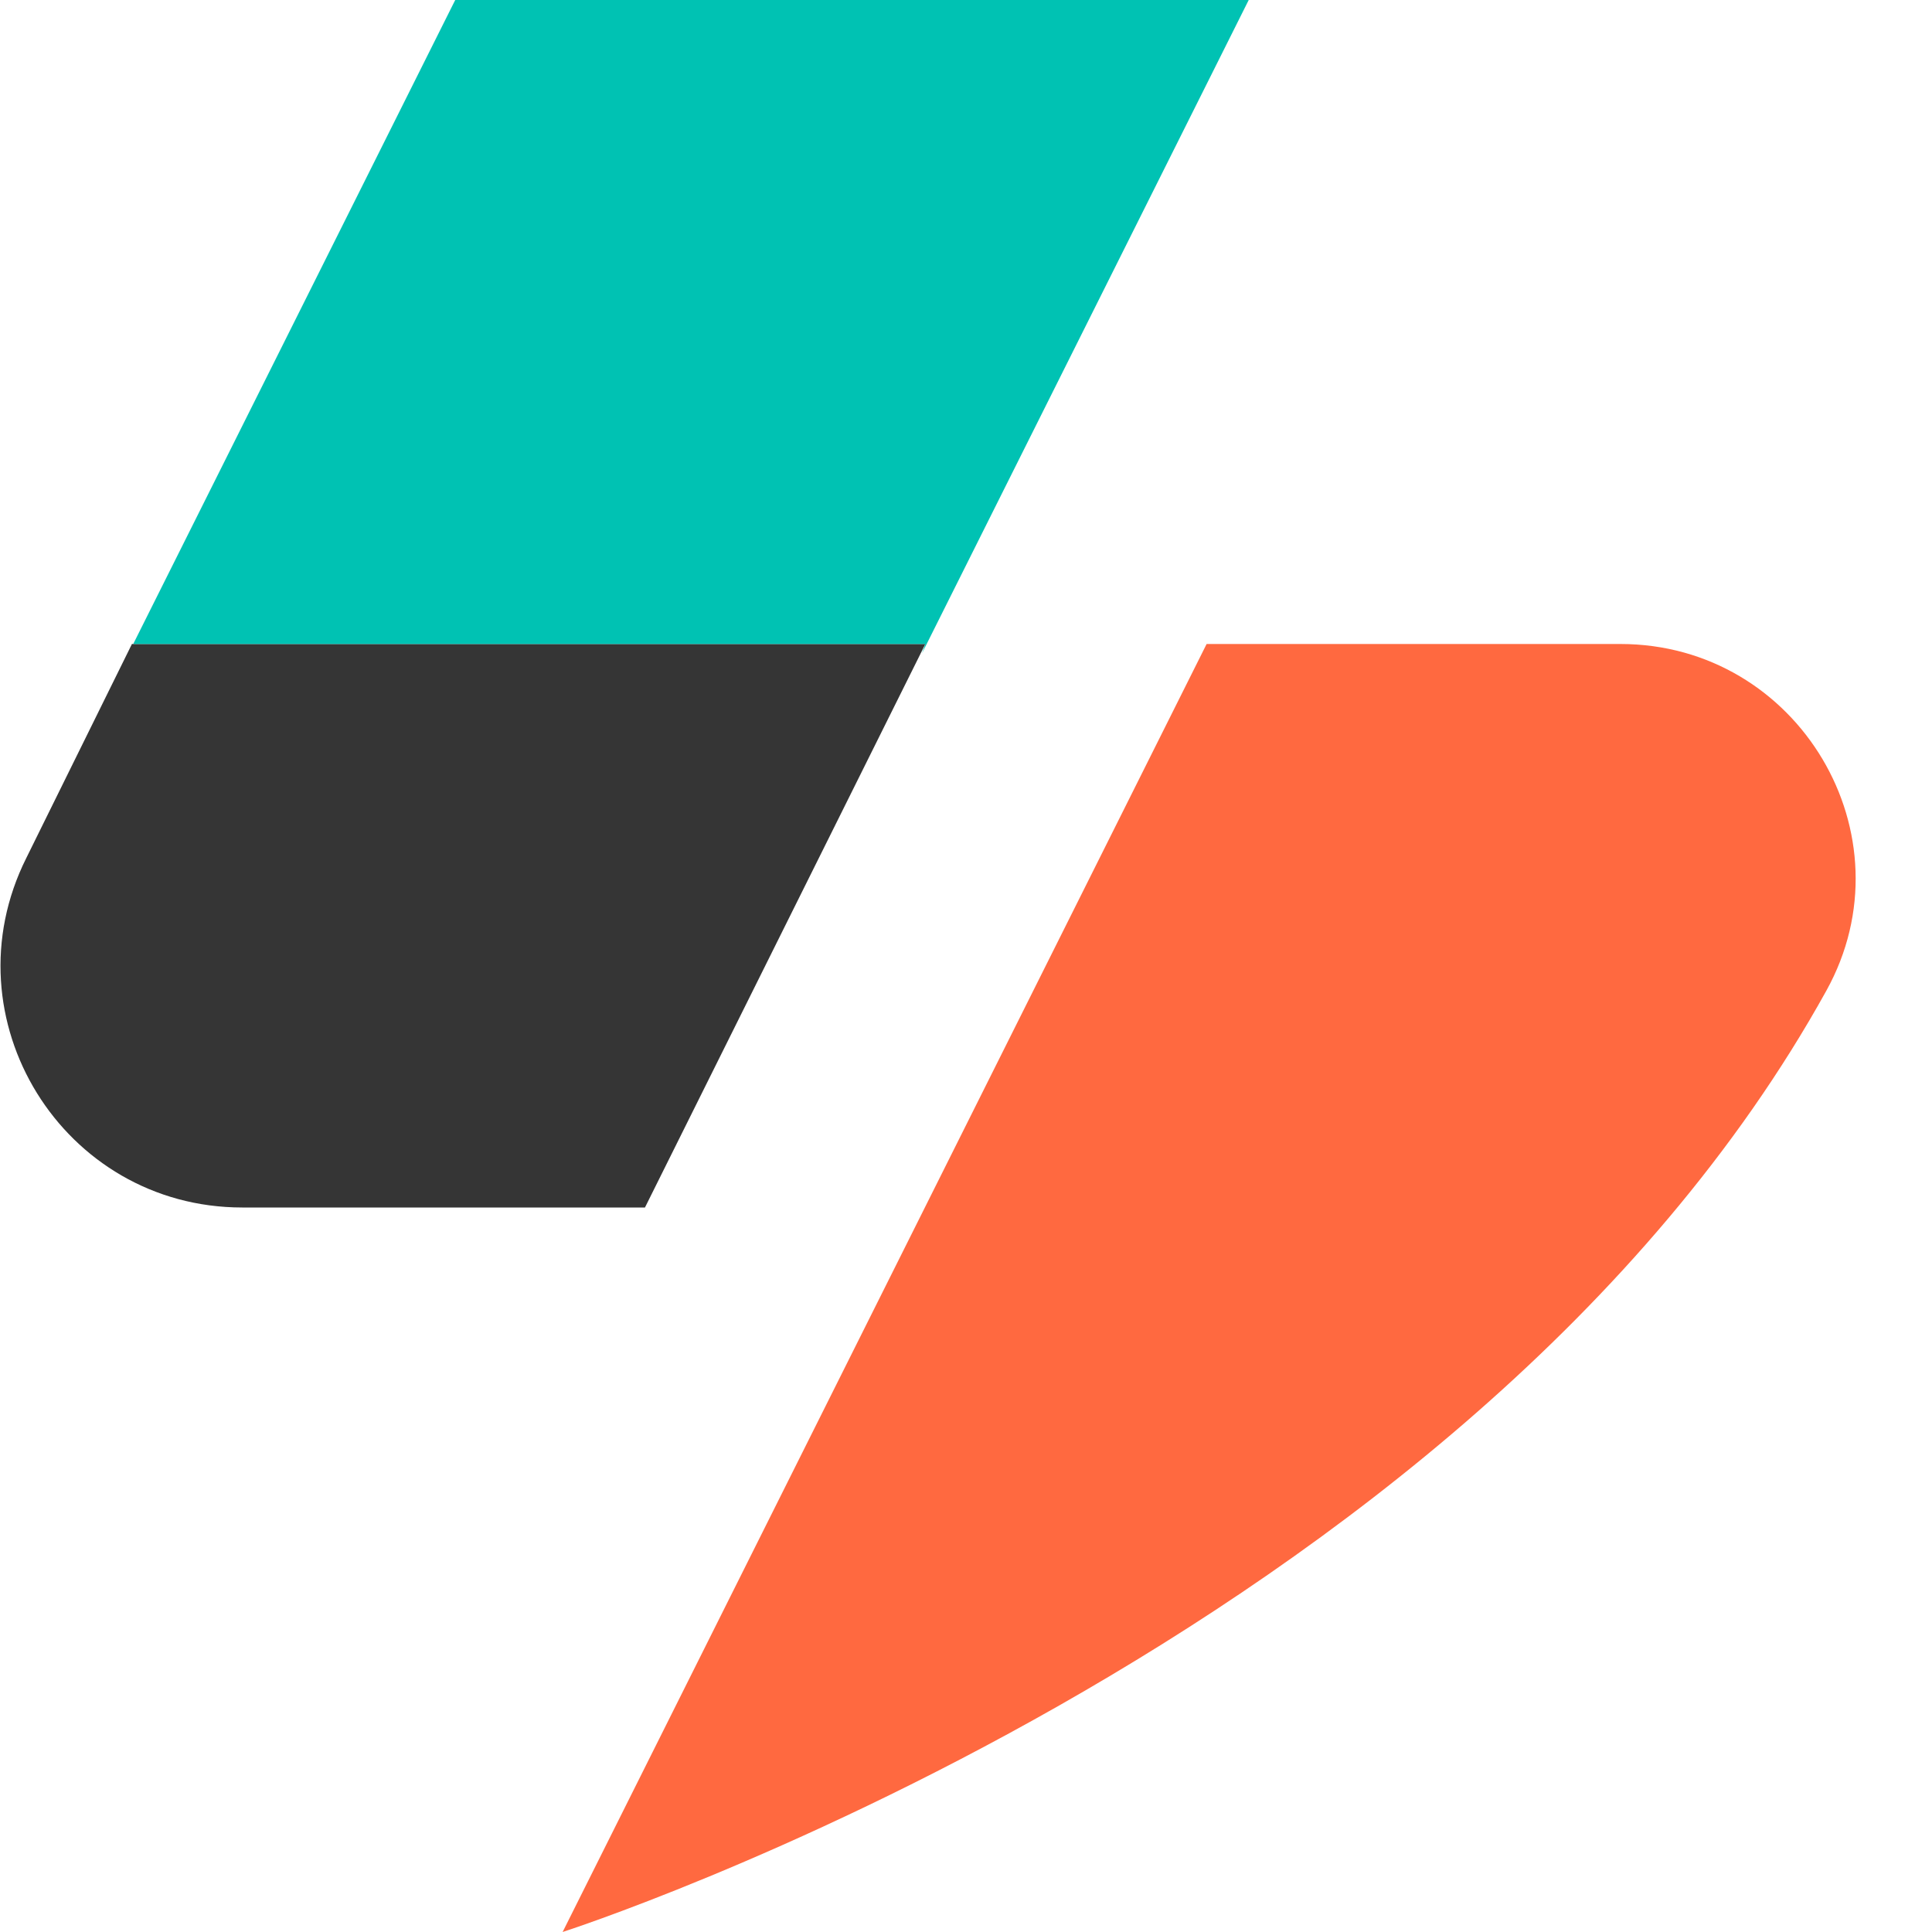 <?xml version="1.0" encoding="UTF-8"?>
<svg width="24px" height="24px" viewBox="0 0 24 24" version="1.1" xmlns="http://www.w3.org/2000/svg" xmlns:xlink="http://www.w3.org/1999/xlink">
    <!-- Generator: Sketch 55.1 (78136) - https://sketchapp.com -->
    <title>logo-site-search-24-color</title>
    <desc>Created with Sketch.</desc>
    <g id="logo-site-search-24-color" stroke="none" stroke-width="1" fill="none" fill-rule="evenodd">
        <path d="M20.13,8 L14.989,8 L6.989,24 C6.989,24 18.208,20.393 22.687,12.308 C23.758,10.375 22.34,8 20.13,8" id="Fill-1" fill="#FF6940"></path>
        <path d="M1.639,8 L0.327,10.658 C-0.671,12.653 0.78,15 3.01,15 L8.012,15 L11.495,8 L1.639,8 Z" id="Fill-3" fill="#353535"></path>
        <polygon id="Fill-5" fill="#00C2B3" points="11.495 8 11.453 8.117 15.512 0 5.655 0 1.655 8"></polygon>
    </g>
</svg>